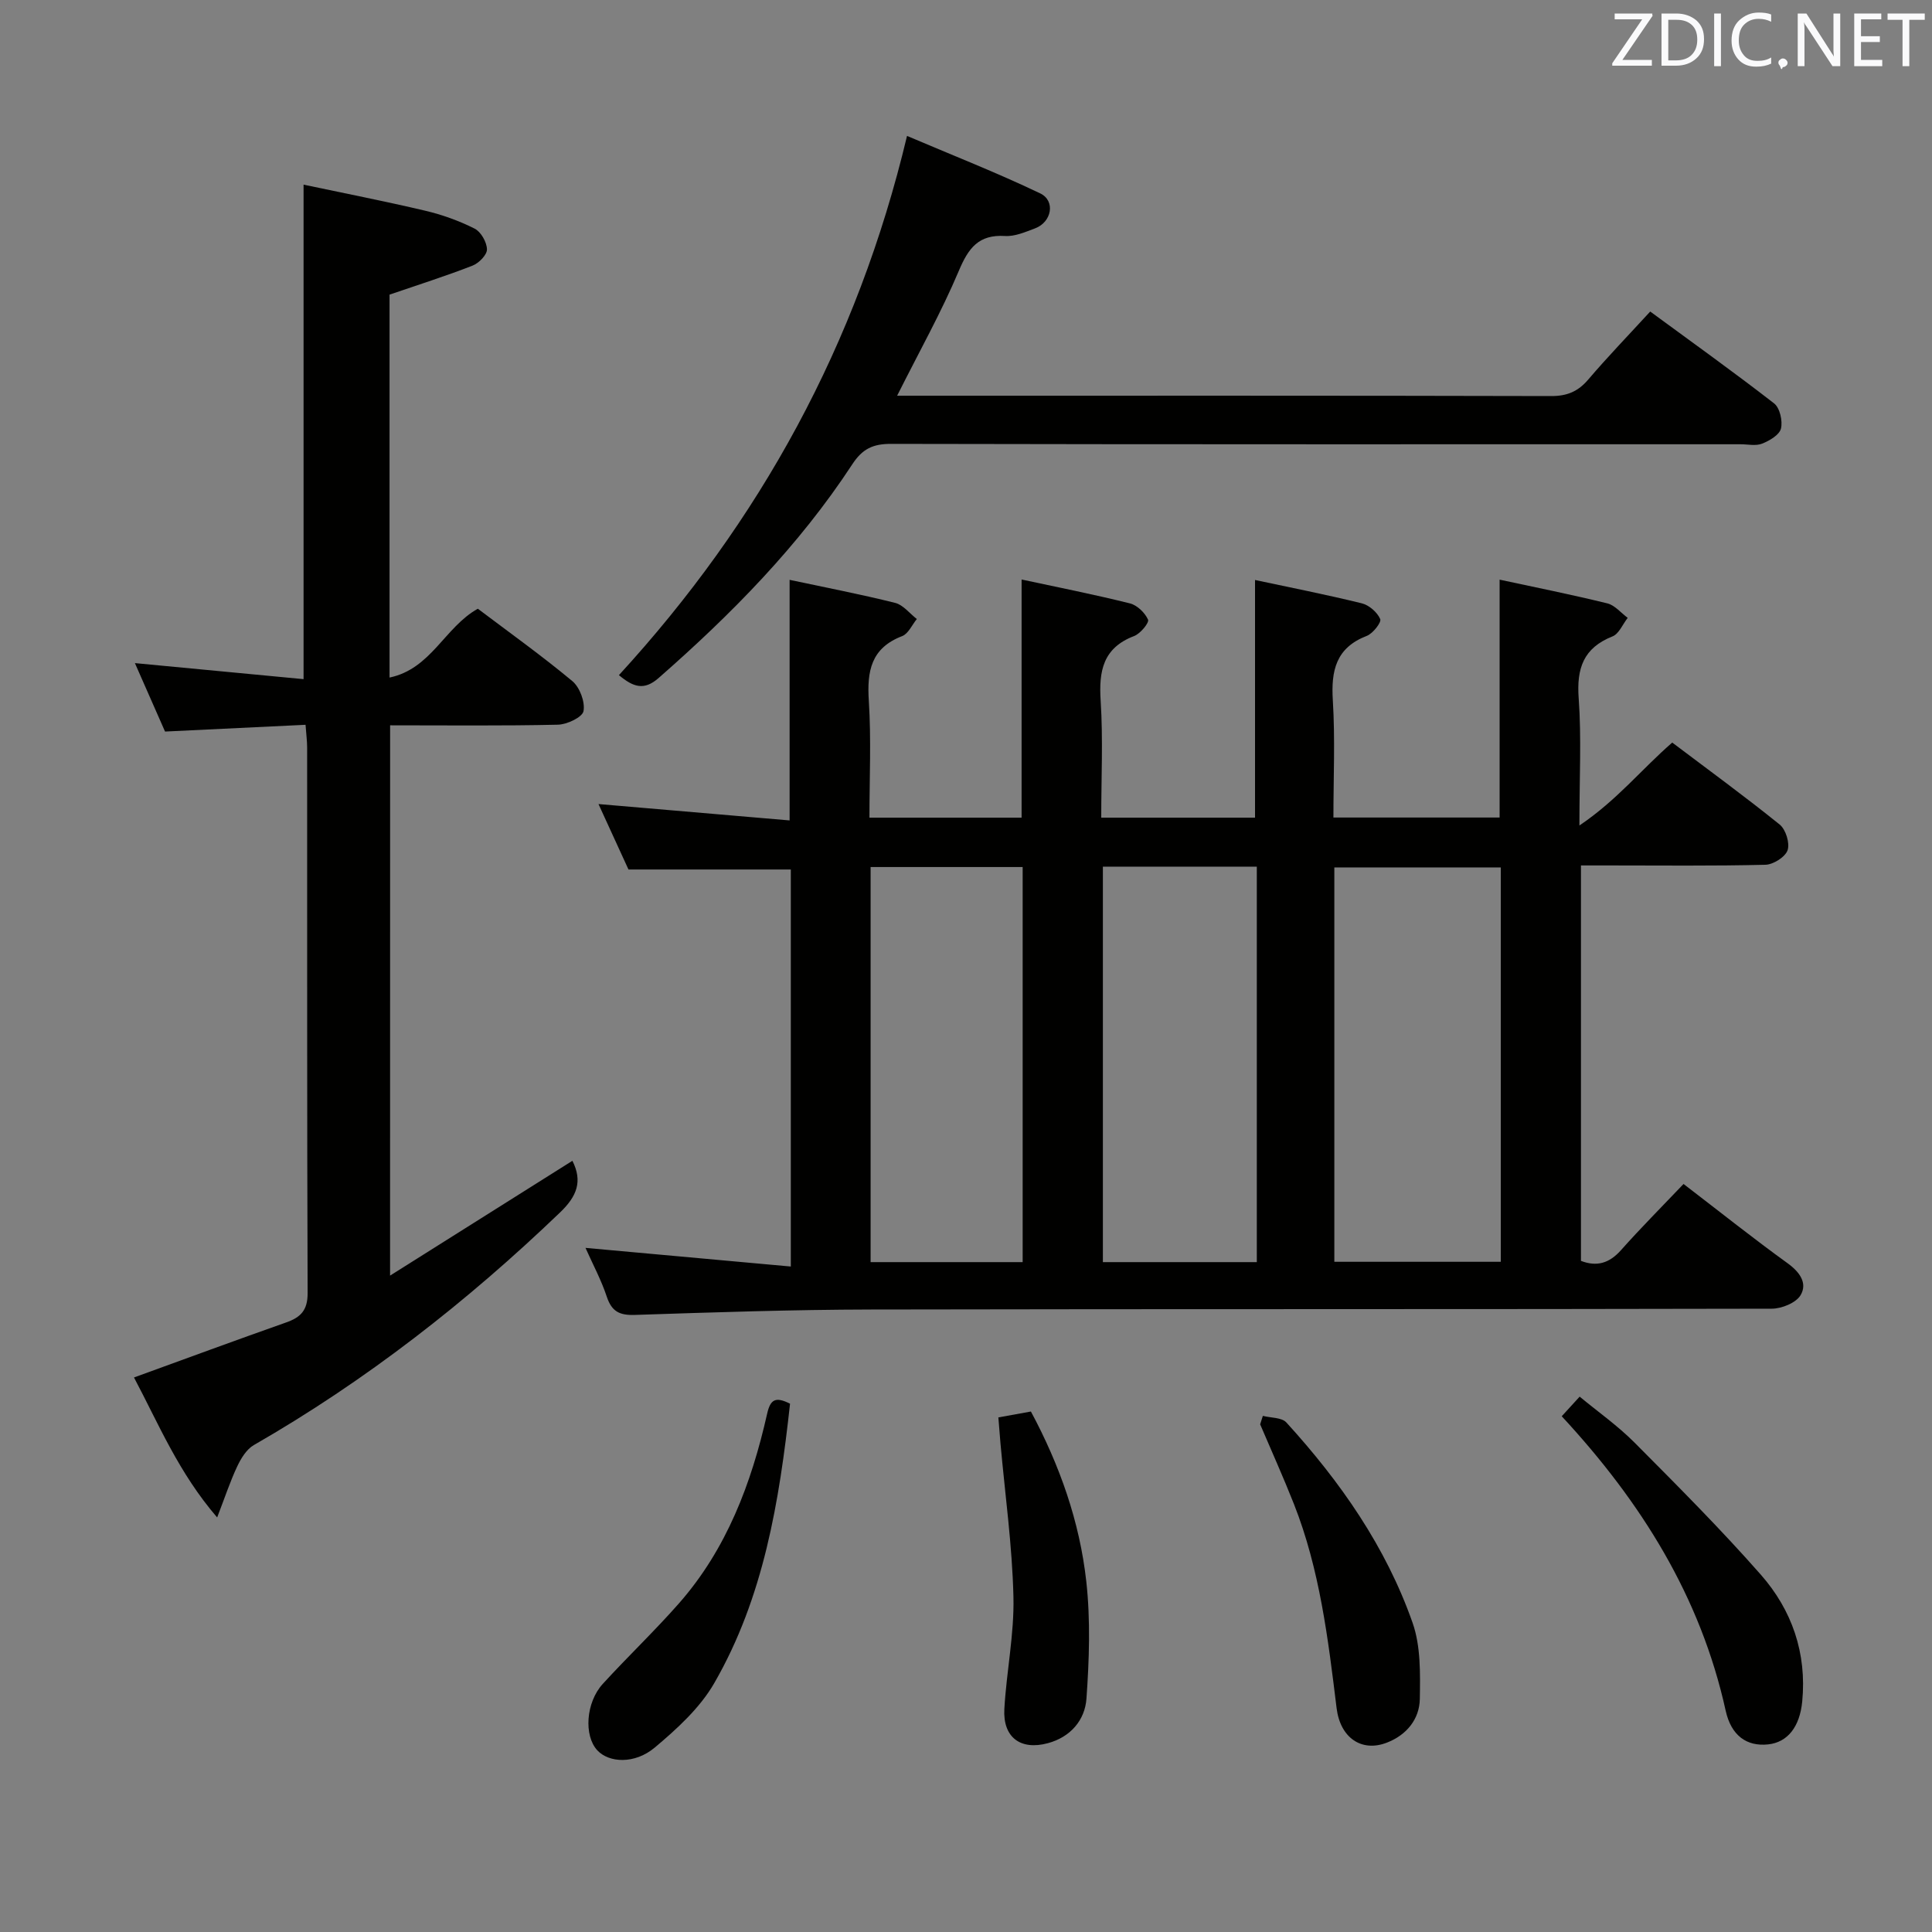 <svg enable-background="new 0 0 400 400" viewBox="0 0 400 400" xmlns="http://www.w3.org/2000/svg"><rect x="0" y="0" width="400" height="400" fill="#808080" stroke="none"/><path d="m348.56 245.13c7.76 5.95 14.53 11.35 21.54 16.41 2.53 1.83 4.15 4.12 2.7 6.6-.94 1.6-3.92 2.81-5.98 2.81-62.15.15-124.3.04-186.45.17-16.31.03-32.62.58-48.92 1.12-3.18.11-4.8-.7-5.82-3.77-1.14-3.44-2.88-6.68-4.41-10.11 14.27 1.29 28.28 2.57 42.51 3.86 0-28.35 0-55.43 0-82.2-11.17 0-22.05 0-33.61 0-1.85-4.03-4.03-8.8-6.21-13.55 13.38 1.15 26.37 2.26 39.57 3.39 0-16.82 0-33.01 0-49.81 7.35 1.57 14.65 2.97 21.85 4.77 1.67.42 3 2.19 4.49 3.34-1 1.22-1.76 3.05-3.04 3.54-6.46 2.48-7.3 7.26-6.9 13.42.51 7.93.13 15.92.13 24.17h31.5c0-16.29 0-32.48 0-49.31 7.4 1.59 14.95 3.08 22.41 4.94 1.51.37 3.13 1.94 3.77 3.37.28.62-1.58 2.9-2.87 3.39-6.46 2.46-7.34 7.23-6.94 13.41.51 7.94.12 15.93.12 24.2h31.84c0-16.25 0-32.43 0-49.21 7.08 1.51 14.64 3 22.1 4.83 1.51.37 3.21 1.85 3.82 3.26.29.67-1.51 2.99-2.78 3.48-6.4 2.47-7.42 7.2-7.03 13.39.49 7.94.12 15.93.12 24.22h34.41c0-16.24 0-32.41 0-49.25 7.49 1.61 14.93 3.1 22.29 4.91 1.56.38 2.83 1.97 4.23 3-1.04 1.32-1.81 3.31-3.15 3.84-6.04 2.4-7.45 6.63-7 12.81.59 8.1.15 16.28.15 26.34 7.83-5.28 12.91-11.7 19.22-17.17 7.52 5.68 15.03 11.15 22.25 16.98 1.26 1.02 2.13 3.85 1.63 5.31-.49 1.41-2.96 2.97-4.59 3.01-10.82.27-21.66.14-32.49.14-1.8 0-3.59 0-5.7 0v81.87c3.28 1.26 5.87.5 8.29-2.22 4.08-4.59 8.42-8.94 12.95-13.7zm-37.84 16.11c0-27.39 0-54.47 0-81.65-11.66 0-23.03 0-34.46 0v81.65zm-50.51.07c0-27.68 0-54.72 0-81.88-10.8 0-21.22 0-31.87 0v81.88zm-48.48 0c0-27.47 0-54.53 0-81.8-10.64 0-21.01 0-31.48 0v81.8z" fill="#010100"/><path d="m80.76 264.1c13.21-8.32 25.5-16.06 37.75-23.77 2.15 4.26.93 7.34-2.53 10.67-19.3 18.52-40.21 34.85-63.43 48.19-1.51.87-2.65 2.75-3.43 4.4-1.46 3.09-2.53 6.35-4.16 10.58-7.98-9.26-12.11-19.35-17.22-28.98 10.74-3.9 21.09-7.72 31.5-11.39 3.02-1.06 4.46-2.52 4.45-6.07-.14-37.66-.08-75.31-.1-112.97 0-1.3-.18-2.61-.33-4.7-9.74.47-19.26.92-29.09 1.4-1.98-4.49-4.03-9.17-6.24-14.17 11.9 1.13 23.45 2.23 34.92 3.32 0-34.46 0-67.84 0-102.38 8.18 1.73 16.71 3.4 25.16 5.39 3.53.83 7.03 2.09 10.25 3.71 1.31.66 2.53 2.8 2.56 4.29.03 1.13-1.67 2.86-2.97 3.37-5.54 2.16-11.22 3.96-17.2 6.01v79.28c8.63-1.8 11.42-10.43 18.28-14.25 6.42 4.85 13.19 9.68 19.57 14.99 1.54 1.29 2.66 4.29 2.31 6.21-.23 1.26-3.41 2.77-5.31 2.81-11.46.26-22.92.13-34.73.13-.01 37.7-.01 74.95-.01 113.93z" fill="#010100"/><path d="m185.74 81.93h5.49c43.31 0 86.61-.04 129.92.07 3.3.01 5.56-.94 7.68-3.42 3.98-4.67 8.26-9.1 12.83-14.08 8.67 6.37 17.29 12.53 25.65 19.02 1.19.92 1.8 3.64 1.42 5.21-.32 1.31-2.36 2.51-3.9 3.12-1.3.52-2.96.13-4.46.13-58.63 0-117.26.04-175.89-.08-3.74-.01-5.93 1.02-8.03 4.24-11.03 16.84-25.02 31.03-40.11 44.25-3 2.63-5.22 1.88-8.2-.61 29.19-31.83 49.36-68.47 59.65-111.64 9.2 3.92 18.54 7.58 27.56 11.89 3.24 1.55 2.4 5.96-1.05 7.25-2.01.75-4.18 1.71-6.22 1.58-5.47-.34-7.58 2.5-9.56 7.2-3.61 8.55-8.17 16.68-12.78 25.87z" fill="#010100"/><path d="m323.34 293.22c1.15-1.26 2.14-2.34 3.71-4.06 3.86 3.19 7.9 6.04 11.34 9.49 8.9 8.95 17.84 17.9 26.17 27.37 6.45 7.34 9.54 16.24 8.57 26.27-.51 5.2-3 8.44-7.07 8.87-4.4.46-7.63-1.79-8.78-6.99-5.2-23.57-17.45-43.16-33.94-60.95z" fill="#010100"/><path d="m261.46 293.14c1.65.43 3.91.31 4.87 1.37 11.18 12.26 20.62 25.76 26.14 41.5 1.69 4.83 1.57 10.45 1.49 15.7-.06 4.26-2.78 7.52-6.81 9.08-5.24 2.04-9.66-.98-10.42-7.13-1.76-14.35-3.48-28.7-8.84-42.28-2.19-5.55-4.65-11-6.99-16.49.19-.58.38-1.17.56-1.75z" fill="#010100"/><path d="m163.57 290.62c-2.23 20.32-5.47 40.12-15.69 57.85-2.96 5.14-7.71 9.47-12.33 13.35-4.15 3.48-9.47 3.16-11.88.57-2.81-3.03-2.4-9.9 1.14-13.77 5.15-5.64 10.71-10.92 15.76-16.66 9.89-11.25 15-24.86 18.25-39.23.67-2.99 1.71-3.64 4.75-2.11z" fill="#010100"/><path d="m206.7 293.46c2.53-.46 4.46-.81 6.74-1.22 5.95 11.09 10.1 22.8 11.47 35.22.88 7.99.6 16.18.03 24.22-.32 4.47-3.31 7.97-8 9.23-5.66 1.53-9.33-1.22-9-7.09.44-7.76 2.07-15.52 1.88-23.24-.25-10.58-1.73-21.14-2.68-31.71-.14-1.64-.27-3.28-.44-5.41z" fill="#010100"/><g fill="#fafafb"><path d="m342.2 3.2-6.3 9.2h6.1v1.2h-8.2v-.5l6.2-9.1h-5.7v-1.2h7.8v.4z"/><path d="m344 13.7v-10.9h3.1c1.6 0 3 .5 4.1 1.4 1.1 1 1.6 2.2 1.6 3.9s-.5 3-1.6 4-2.5 1.5-4.2 1.5h-3zm1.4-9.6v8.4h1.6c1.4 0 2.5-.4 3.2-1.1.8-.8 1.2-1.8 1.2-3.2s-.4-2.4-1.2-3.1-1.8-1-3.1-1z"/><path d="m356.3 2.8v10.9h-1.4v-10.9z"/><path d="m366.6 13.2c-.8.4-1.8.6-3 .6-1.6 0-2.8-.5-3.7-1.5s-1.4-2.3-1.4-3.9c0-1.7.5-3.2 1.6-4.2s2.4-1.6 4-1.6c1 0 1.9.1 2.6.4v1.5c-.8-.4-1.6-.6-2.6-.6-1.2 0-2.2.4-3 1.2s-1.1 1.9-1.1 3.3c0 1.3.4 2.3 1.1 3.1s1.6 1.1 2.8 1.1c1.1 0 2-.2 2.8-.7v1.3z"/><path d="m368.2 13c0-.3.1-.5.3-.6.2-.2.4-.3.6-.3.3 0 .5.1.7.3s.3.4.3.6-.1.5-.3.6c-.2.2-.4.3-.7.3-.3 1-.5-.1-.6-.3-.2-.2-.3-.4-.3-.6z"/><path d="m381.1 13.7h-1.7l-5.5-8.4c-.2-.2-.3-.5-.4-.7 0 .2.1.8.1 1.5v7.6h-1.4v-10.9h1.8l5.3 8.3c.3.4.4.6.4.8 0-.3-.1-.8-.1-1.6v-7.5h1.4v10.9z"/><path d="m389.7 13.7h-5.8v-10.9h5.6v1.2h-4.2v3.5h3.9v1.2h-3.9v3.7h4.4z"/><path d="m398.4 4.1h-3.1v9.6h-1.4v-9.6h-3.1v-1.3h7.7v1.3z"/></g></svg>